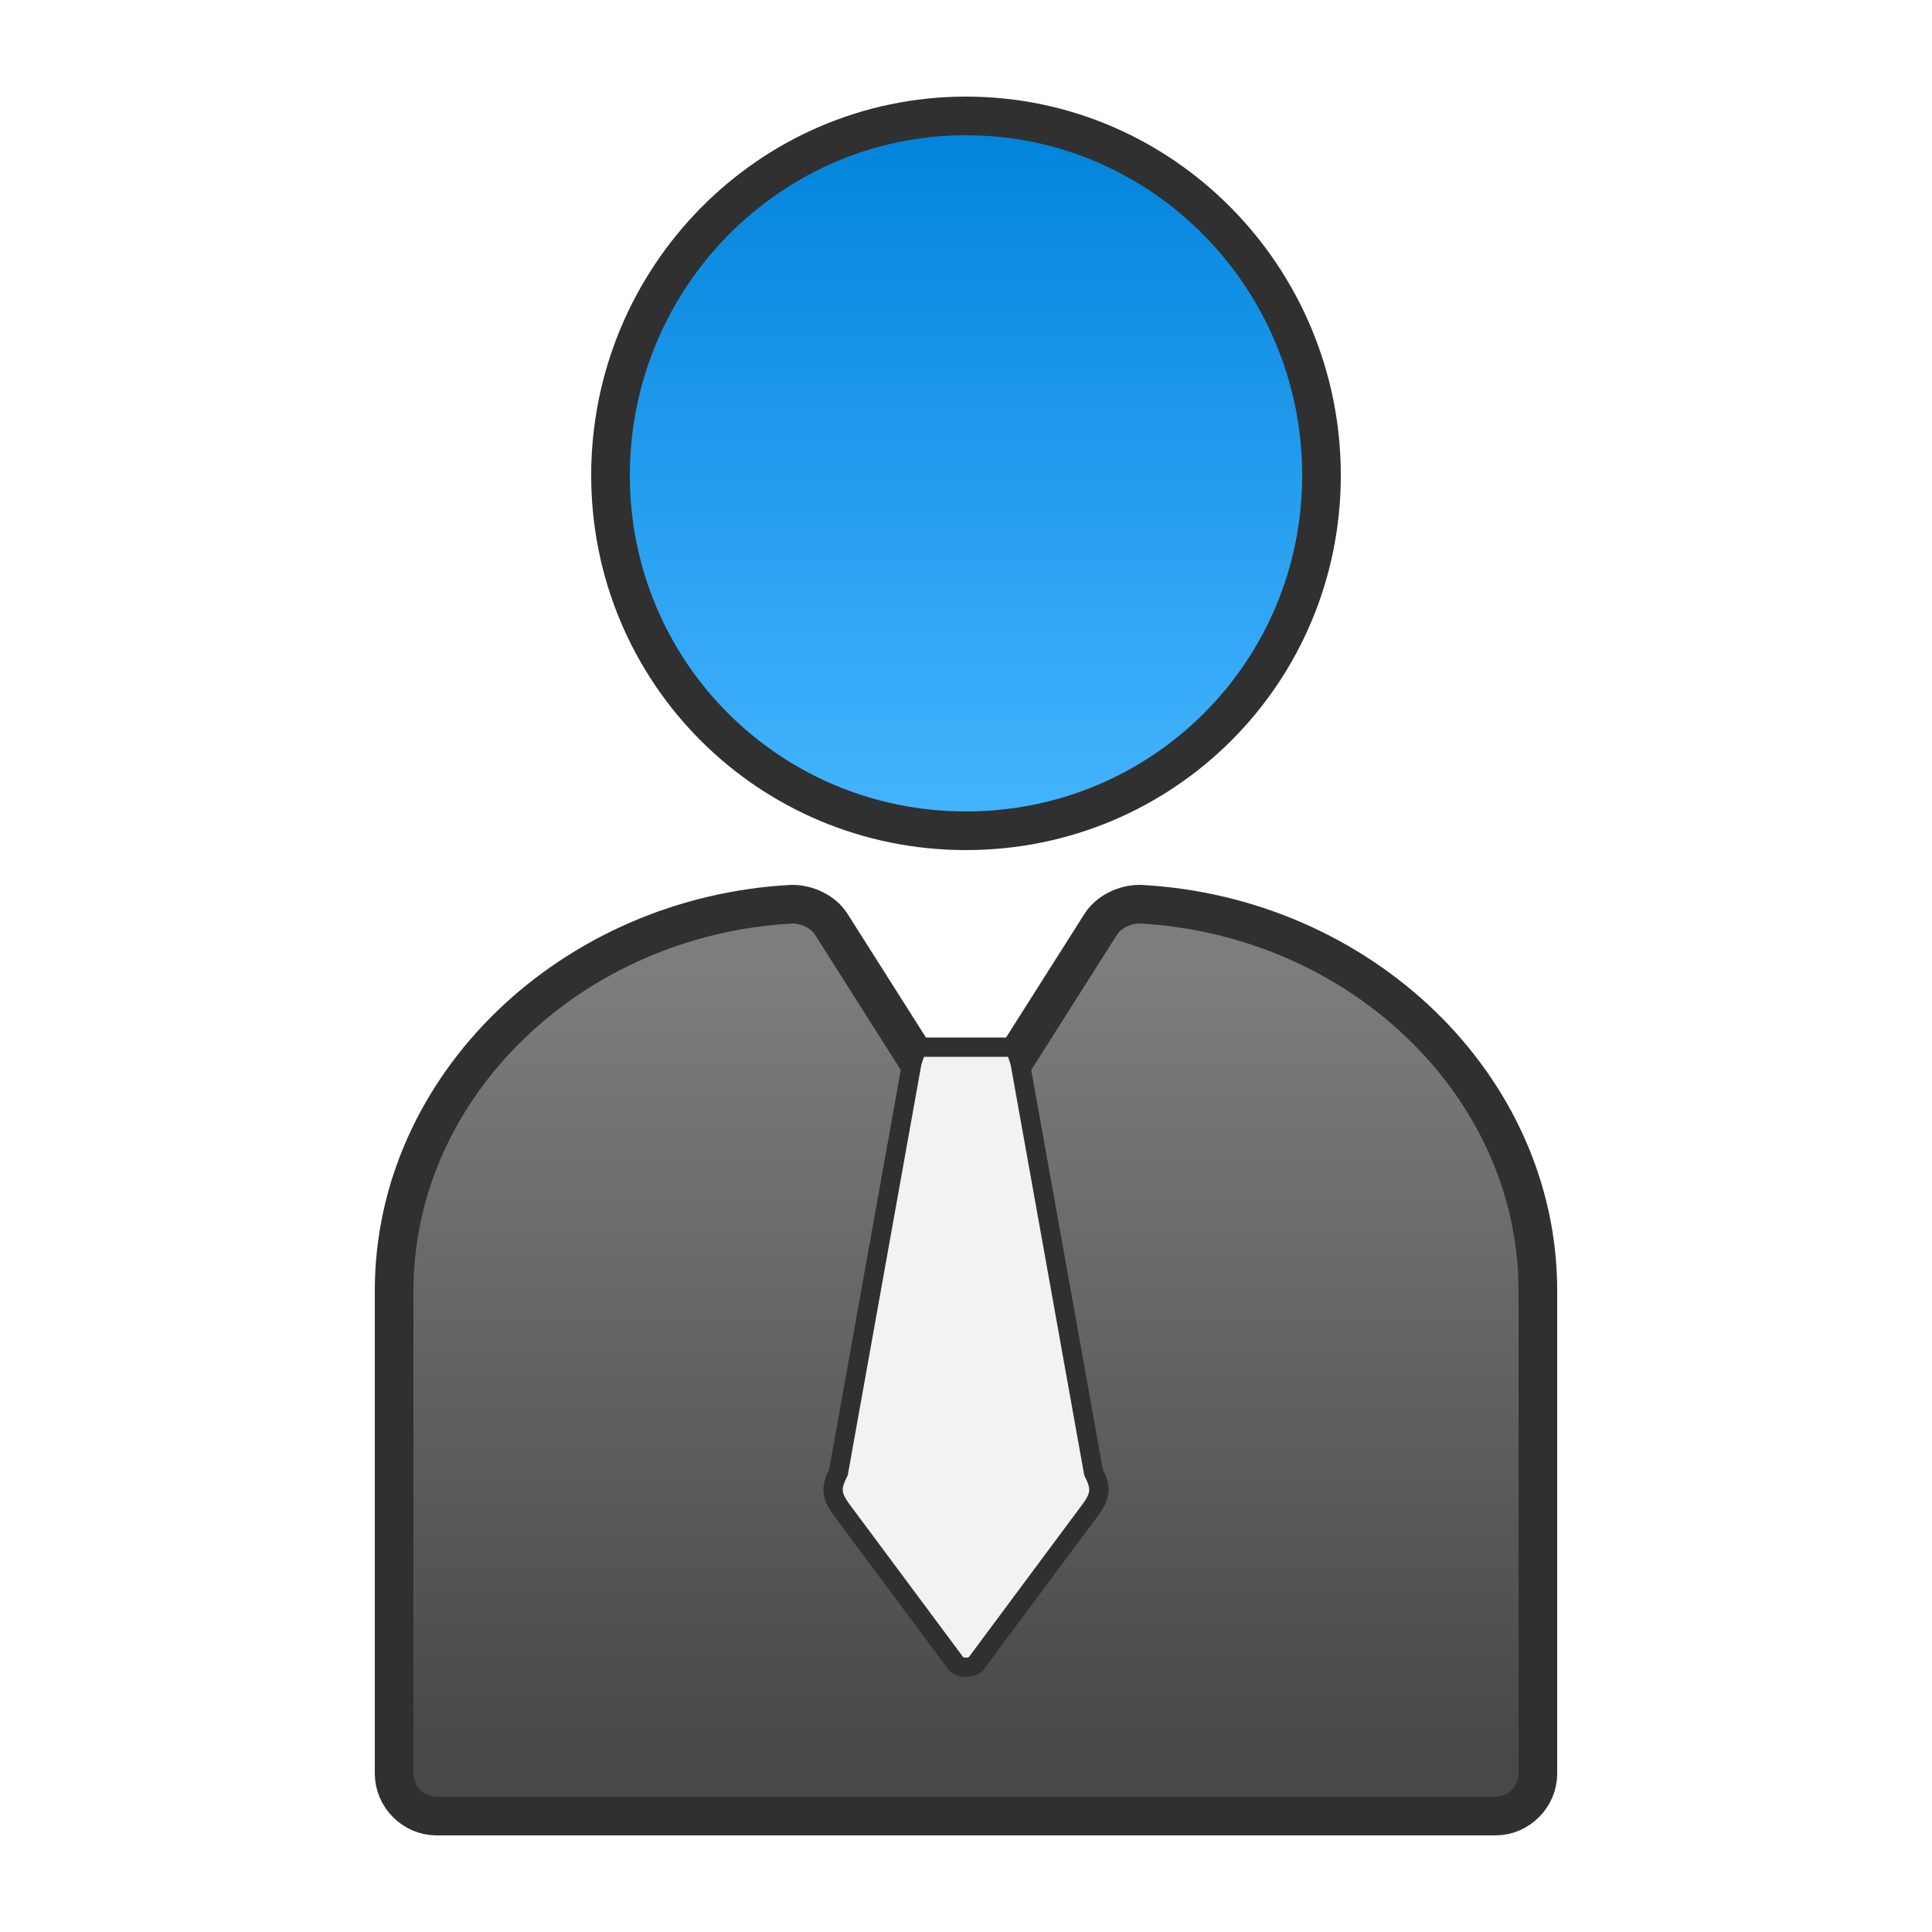 <?xml version="1.0" encoding="UTF-8"?>
<!DOCTYPE svg PUBLIC "-//W3C//DTD SVG 1.1//EN" "http://www.w3.org/Graphics/SVG/1.1/DTD/svg11.dtd">
<!-- Creator: CorelDRAW X7 -->
<svg xmlns="http://www.w3.org/2000/svg" xml:space="preserve" width="100%" height="100%" version="1.1" style="shape-rendering:geometricPrecision; text-rendering:geometricPrecision; image-rendering:optimizeQuality; fill-rule:evenodd; clip-rule:evenodd"
viewBox="0 0 500 500"
 xmlns:xlink="http://www.w3.org/1999/xlink">
 <defs>
  <style type="text/css">
   <![CDATA[
    .str0 {stroke:#303030;stroke-width:10}
    .str1 {stroke:#303030;stroke-width:5}
    .fil2 {fill:#F2F2F2}
    .fil0 {fill:url(#id0)}
    .fil1 {fill:url(#id1)}
   ]]>
  </style>
  <linearGradient id="id0" gradientUnits="userSpaceOnUse" x1="250" y1="215.473" x2="250" y2="30.001">
   <stop offset="0" style="stop-opacity:1; stop-color:#46B5FF"/>
   <stop offset="1" style="stop-opacity:1; stop-color:#0083DB"/>
  </linearGradient>
  <linearGradient id="id1" gradientUnits="userSpaceOnUse" x1="250" y1="250.953" x2="250" y2="453.511">
   <stop offset="0" style="stop-opacity:1; stop-color:#7D7D7D"/>
   <stop offset="1" style="stop-opacity:1; stop-color:#484848"/>
  </linearGradient>
 </defs>
 <g id="Layer_x0020_1">
  <path class="fil0 str0" d="M250 215c51,0 92,-41 92,-92 0,-51 -41,-93 -92,-93 -51,0 -92,42 -92,93 0,51 41,92 92,92z"/>
  <path class="fil1 str0" d="M285 239l-26 41c-2,3 -5,5 -9,5 -4,0 -7,-2 -9,-5l-26 -41c-2,-3 -6,-5 -10,-5 -57,3 -103,47 -103,100l0 125c0,6 5,11 11,11l274 0c6,0 11,-5 11,-11l0 -125c0,-53 -46,-97 -103,-100 -4,0 -8,2 -10,5z"/>
  <path class="fil2 str1" d="M247 430l-29 -39c-3,-4 -3,-6 -1,-10l19 -106c1,-3 1,-4 3,-4l22 0c2,0 2,1 3,4l19 106c2,4 2,6 -1,10l-29 39c-1,2 -5,2 -6,0z"/>
 </g>
</svg>
